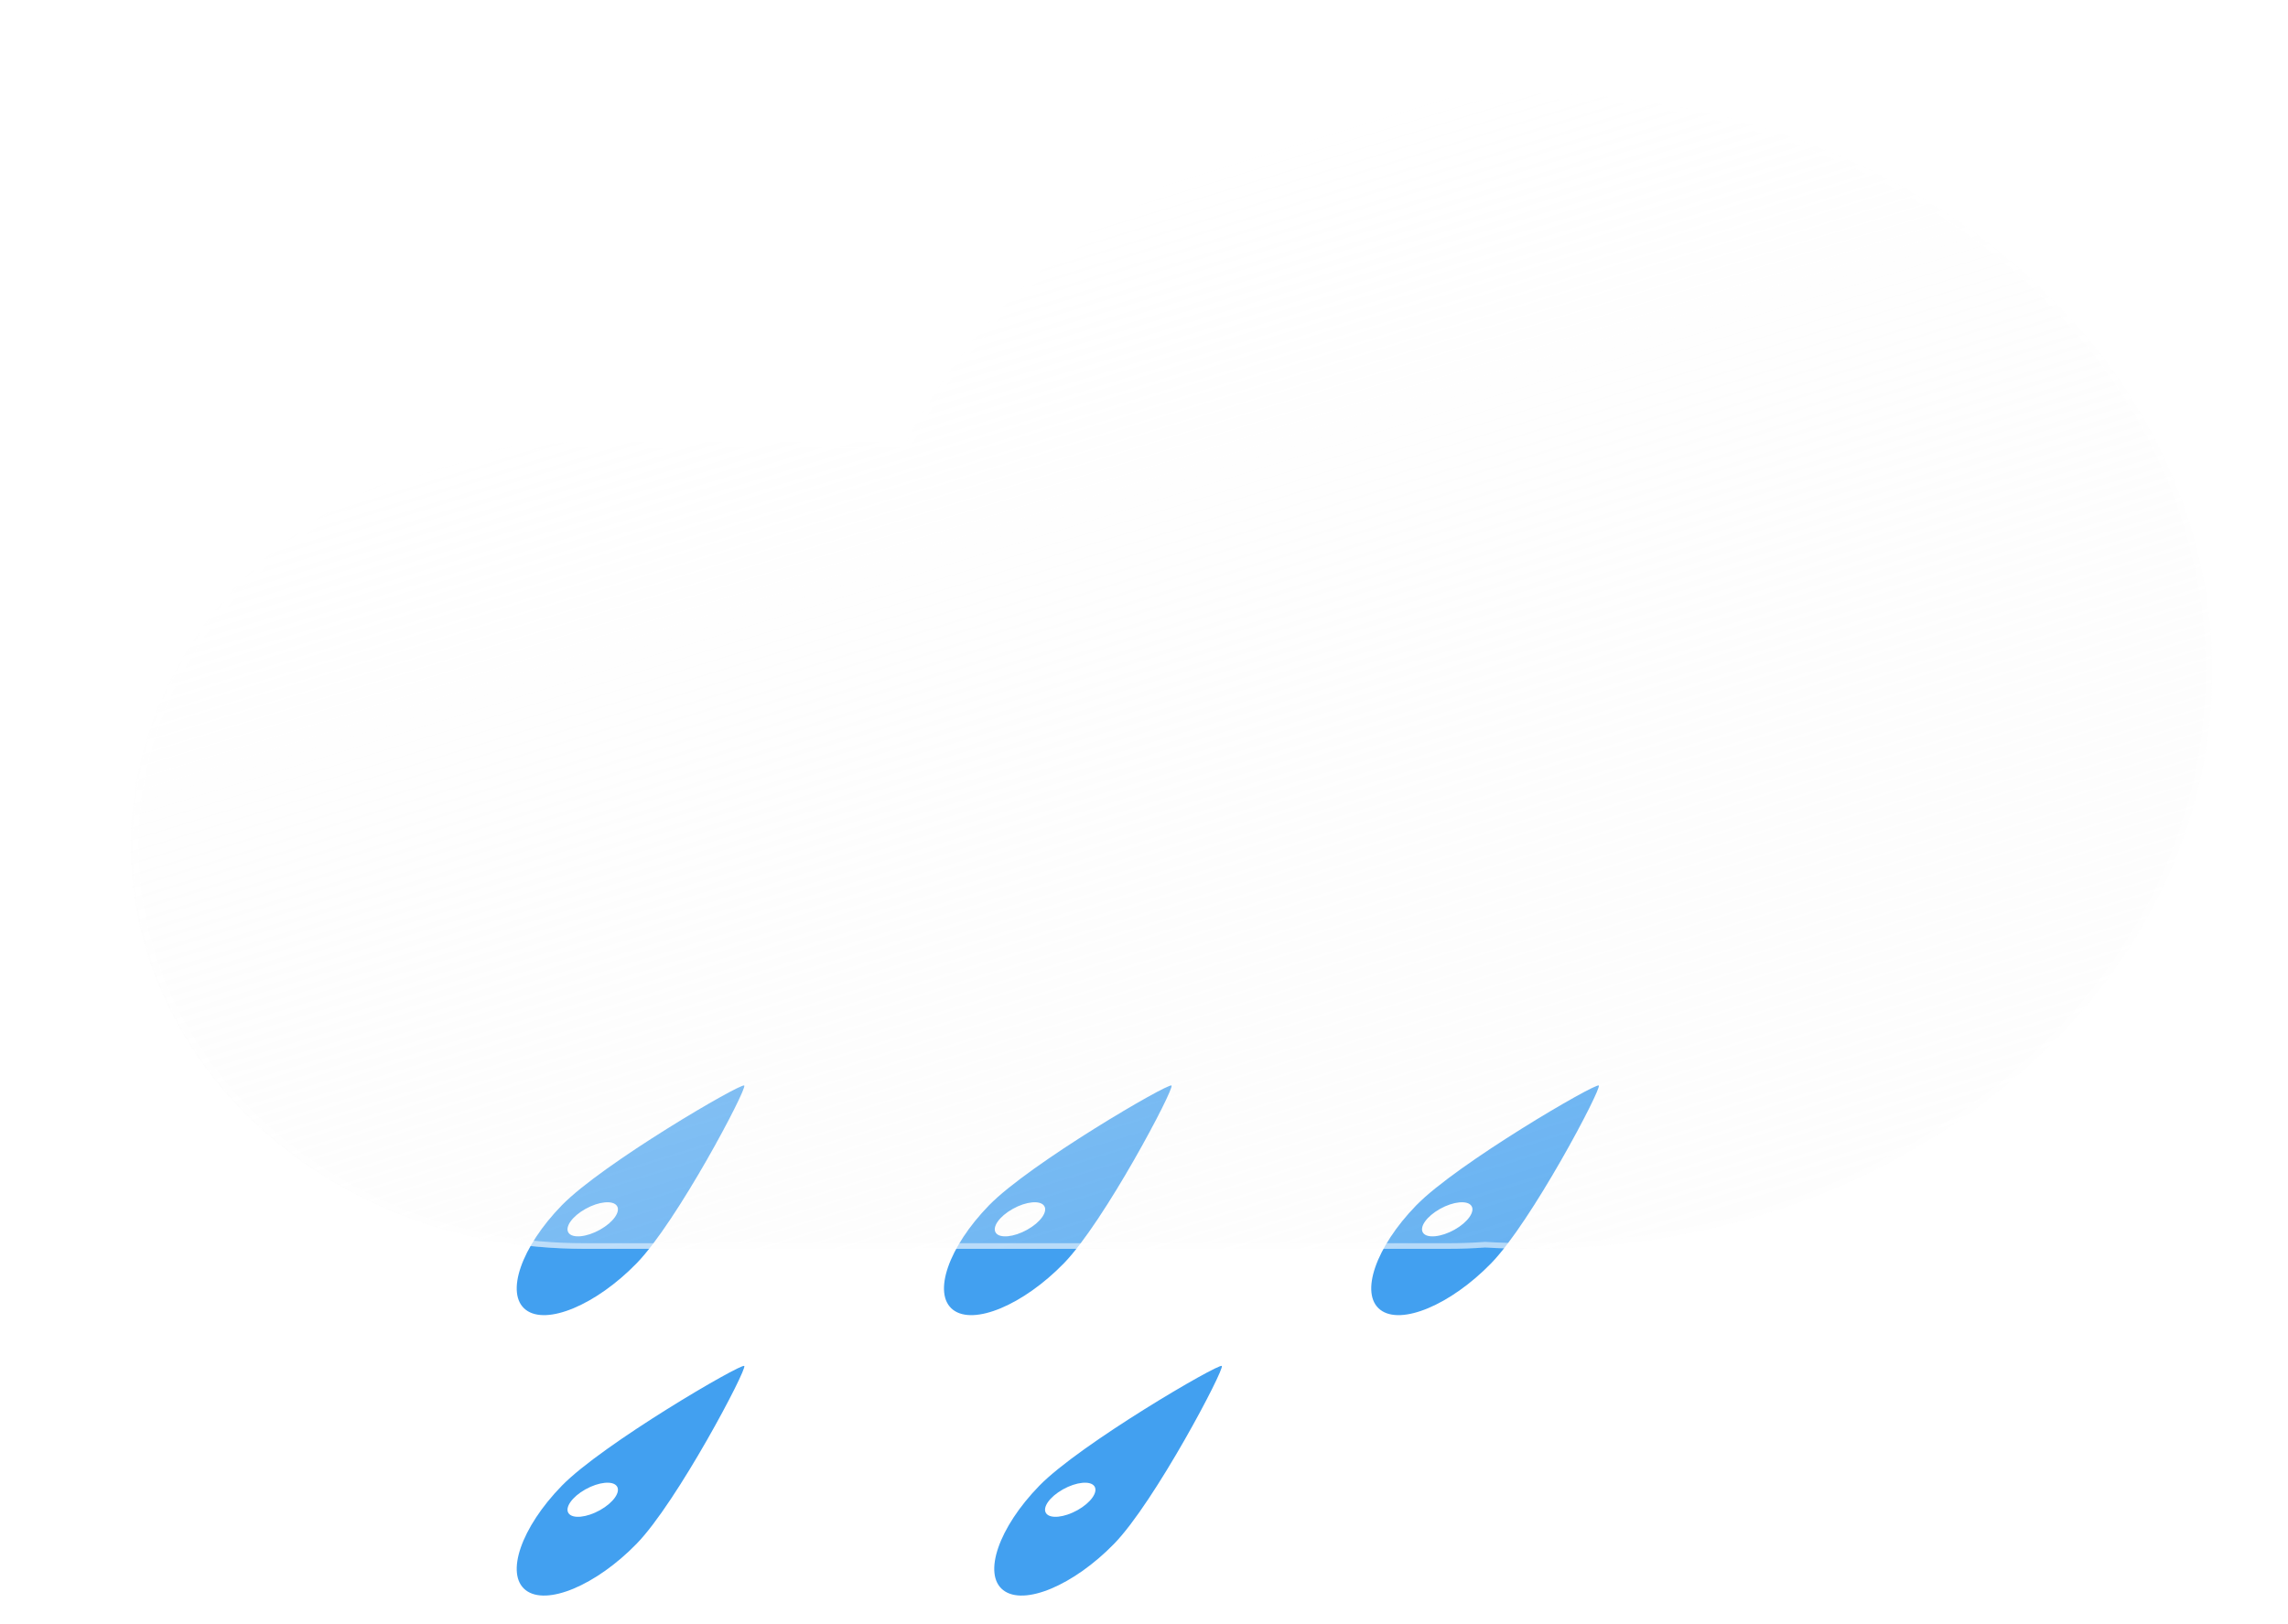 <svg width="69" height="49" viewBox="0 0 69 49" fill="none" xmlns="http://www.w3.org/2000/svg">
<g filter="url(#filter0_f_19_1549)">
<path d="M22.445 32.745C22.544 32.826 20.422 36.854 19.198 38.11C17.975 39.366 16.477 39.993 15.854 39.51C15.231 39.026 15.718 37.616 16.942 36.36C18.165 35.104 22.346 32.664 22.445 32.745Z" fill="#42A0F0"/>
<path d="M17.147 37.19C17.268 37.363 17.692 37.321 18.094 37.096C18.496 36.871 18.724 36.548 18.603 36.375C18.482 36.201 18.058 36.243 17.656 36.468C17.254 36.693 17.026 37.016 17.147 37.19Z" fill="white"/>
<path d="M35.33 32.745C35.429 32.826 33.306 36.854 32.083 38.11C30.859 39.366 29.362 39.993 28.739 39.51C28.116 39.026 28.603 37.616 29.826 36.36C31.05 35.104 35.23 32.664 35.33 32.745Z" fill="#42A0F0"/>
<path d="M30.032 37.19C30.152 37.363 30.576 37.321 30.978 37.096C31.381 36.871 31.608 36.548 31.488 36.375C31.367 36.201 30.943 36.243 30.541 36.468C30.139 36.693 29.911 37.016 30.032 37.19Z" fill="white"/>
<path d="M48.215 32.745C48.314 32.826 46.191 36.854 44.968 38.11C43.744 39.366 42.247 39.993 41.624 39.51C41.001 39.026 41.488 37.616 42.711 36.36C43.935 35.104 48.115 32.664 48.215 32.745Z" fill="#42A0F0"/>
<path d="M42.916 37.19C43.037 37.363 43.461 37.321 43.863 37.096C44.265 36.871 44.493 36.548 44.373 36.375C44.252 36.201 43.828 36.243 43.426 36.468C43.024 36.693 42.796 37.016 42.916 37.19Z" fill="white"/>
<path d="M36.846 41.205C36.945 41.285 34.823 45.314 33.599 46.57C32.375 47.826 30.878 48.453 30.255 47.969C29.632 47.486 30.119 46.076 31.342 44.82C32.566 43.564 36.747 41.124 36.846 41.205Z" fill="#42A0F0"/>
<path d="M31.548 45.65C31.668 45.823 32.092 45.781 32.494 45.556C32.896 45.331 33.124 45.008 33.004 44.834C32.883 44.661 32.459 44.703 32.057 44.928C31.655 45.153 31.427 45.476 31.548 45.65Z" fill="white"/>
<path d="M22.445 41.205C22.544 41.285 20.422 45.314 19.198 46.57C17.975 47.826 16.477 48.453 15.854 47.969C15.231 47.486 15.718 46.076 16.942 44.82C18.165 43.564 22.346 41.124 22.445 41.205Z" fill="#42A0F0"/>
<path d="M17.147 45.65C17.268 45.823 17.692 45.781 18.094 45.556C18.496 45.331 18.724 45.008 18.603 44.834C18.482 44.661 18.058 44.703 17.656 44.928C17.254 45.153 17.026 45.476 17.147 45.65Z" fill="white"/>
</g>
<g filter="url(#filter1_df_19_1549)">
<g filter="url(#filter2_d_19_1549)">
<path d="M43.185 37.312C42.819 37.339 42.449 37.352 42.075 37.352H16.017C14.223 37.358 12.446 37.048 10.787 36.439C9.127 35.83 7.619 34.935 6.349 33.804C5.078 32.674 4.07 31.331 3.382 29.852C2.694 28.372 2.34 26.787 2.34 25.185C2.34 23.583 2.694 21.997 3.382 20.518C4.07 19.039 5.078 17.696 6.349 16.565C7.619 15.435 9.127 14.54 10.787 13.931C12.446 13.322 14.223 13.012 16.017 13.018H25.733C28.883 6.83 36.137 2.498 44.583 2.498C55.919 2.498 65.109 10.3 65.109 19.925C65.109 29.55 55.919 37.352 44.583 37.352C44.113 37.352 43.647 37.339 43.185 37.312Z" fill="url(#paint0_linear_19_1549)"/>
<path d="M44.584 37.183C45.964 37.183 47.344 37.065 48.684 36.832C49.99 36.605 51.275 36.267 52.502 35.826C53.708 35.393 54.87 34.857 55.958 34.234C57.034 33.616 58.047 32.907 58.967 32.125C59.887 31.344 60.722 30.485 61.45 29.571C62.184 28.648 62.814 27.662 63.324 26.64C63.842 25.599 64.24 24.509 64.507 23.402C64.781 22.265 64.92 21.096 64.92 19.925C64.92 18.755 64.781 17.585 64.507 16.449C64.24 15.341 63.842 14.252 63.324 13.211C62.814 12.188 62.184 11.202 61.45 10.28C60.722 9.366 59.887 8.506 58.967 7.725C58.047 6.944 57.034 6.235 55.958 5.617C54.87 4.993 53.708 4.458 52.502 4.025C51.275 3.584 49.99 3.245 48.684 3.018C47.344 2.786 45.964 2.667 44.584 2.667C40.534 2.667 36.623 3.675 33.274 5.58C31.66 6.498 30.209 7.607 28.962 8.875C27.707 10.151 26.679 11.568 25.905 13.088L25.855 13.187H25.733H16.017C14.203 13.187 12.443 13.504 10.787 14.13C9.991 14.431 9.223 14.803 8.505 15.236C7.793 15.665 7.124 16.158 6.516 16.701C5.908 17.244 5.356 17.842 4.875 18.477C4.39 19.118 3.973 19.804 3.636 20.515C2.936 21.994 2.58 23.565 2.58 25.185C2.58 26.805 2.936 28.376 3.636 29.855C3.973 30.566 4.39 31.252 4.875 31.893C5.356 32.528 5.908 33.126 6.516 33.669C7.124 34.212 7.793 34.705 8.505 35.134C9.223 35.567 9.991 35.94 10.787 36.24C12.443 36.866 14.203 37.183 16.017 37.183H42.076C42.44 37.183 42.808 37.17 43.17 37.144L43.184 37.143L43.197 37.144C43.656 37.17 44.122 37.183 44.584 37.183ZM44.584 37.352C44.114 37.352 43.647 37.339 43.185 37.312C42.82 37.339 42.449 37.352 42.076 37.352H16.017C8.492 37.352 2.391 31.905 2.391 25.185C2.391 18.465 8.492 13.018 16.017 13.018H25.733C28.883 6.829 36.137 2.498 44.584 2.498C55.92 2.498 65.11 10.301 65.11 19.925C65.11 29.55 55.92 37.352 44.584 37.352Z" fill="white" fill-opacity="0.5"/>
</g>
</g>
<defs>
<filter id="filter0_f_19_1549" x="15.263" y="32.423" width="33.276" height="16.03" filterUnits="userSpaceOnUse" color-interpolation-filters="sRGB">
<feFlood flood-opacity="0" result="BackgroundImageFix"/>
<feBlend mode="normal" in="SourceGraphic" in2="BackgroundImageFix" result="shape"/>
<feGaussianBlur stdDeviation="0.16" result="effect1_foregroundBlur_19_1549"/>
</filter>
<filter id="filter1_df_19_1549" x="0.738" y="0.256" width="67.574" height="39.658" filterUnits="userSpaceOnUse" color-interpolation-filters="sRGB">
<feFlood flood-opacity="0" result="BackgroundImageFix"/>
<feColorMatrix in="SourceAlpha" type="matrix" values="0 0 0 0 0 0 0 0 0 0 0 0 0 0 0 0 0 0 127 0" result="hardAlpha"/>
<feOffset dx="0.801" dy="0.16"/>
<feGaussianBlur stdDeviation="1.201"/>
<feColorMatrix type="matrix" values="0 0 0 0 0.259 0 0 0 0 0.627 0 0 0 0 0.941 0 0 0 0.596 0"/>
<feBlend mode="normal" in2="BackgroundImageFix" result="effect1_dropShadow_19_1549"/>
<feBlend mode="normal" in="SourceGraphic" in2="effect1_dropShadow_19_1549" result="shape"/>
<feGaussianBlur stdDeviation="0.16" result="effect2_foregroundBlur_19_1549"/>
</filter>
<filter id="filter2_d_19_1549" x="0.738" y="0.256" width="67.574" height="39.658" filterUnits="userSpaceOnUse" color-interpolation-filters="sRGB">
<feFlood flood-opacity="0" result="BackgroundImageFix"/>
<feColorMatrix in="SourceAlpha" type="matrix" values="0 0 0 0 0 0 0 0 0 0 0 0 0 0 0 0 0 0 127 0" result="hardAlpha"/>
<feOffset dx="0.801" dy="0.16"/>
<feGaussianBlur stdDeviation="1.201"/>
<feColorMatrix type="matrix" values="0 0 0 0 0.502 0 0 0 0 0.502 0 0 0 0 0.502 0 0 0 0.302 0"/>
<feBlend mode="normal" in2="BackgroundImageFix" result="effect1_dropShadow_19_1549"/>
<feBlend mode="normal" in="SourceGraphic" in2="effect1_dropShadow_19_1549" result="shape"/>
</filter>
<linearGradient id="paint0_linear_19_1549" x1="27.761" y1="6.89" x2="37.959" y2="39.956" gradientUnits="userSpaceOnUse">
<stop stop-color="white" stop-opacity="0.596"/>
<stop offset="1" stop-color="#F7F7F7" stop-opacity="0.204"/>
</linearGradient>
</defs>
</svg>
